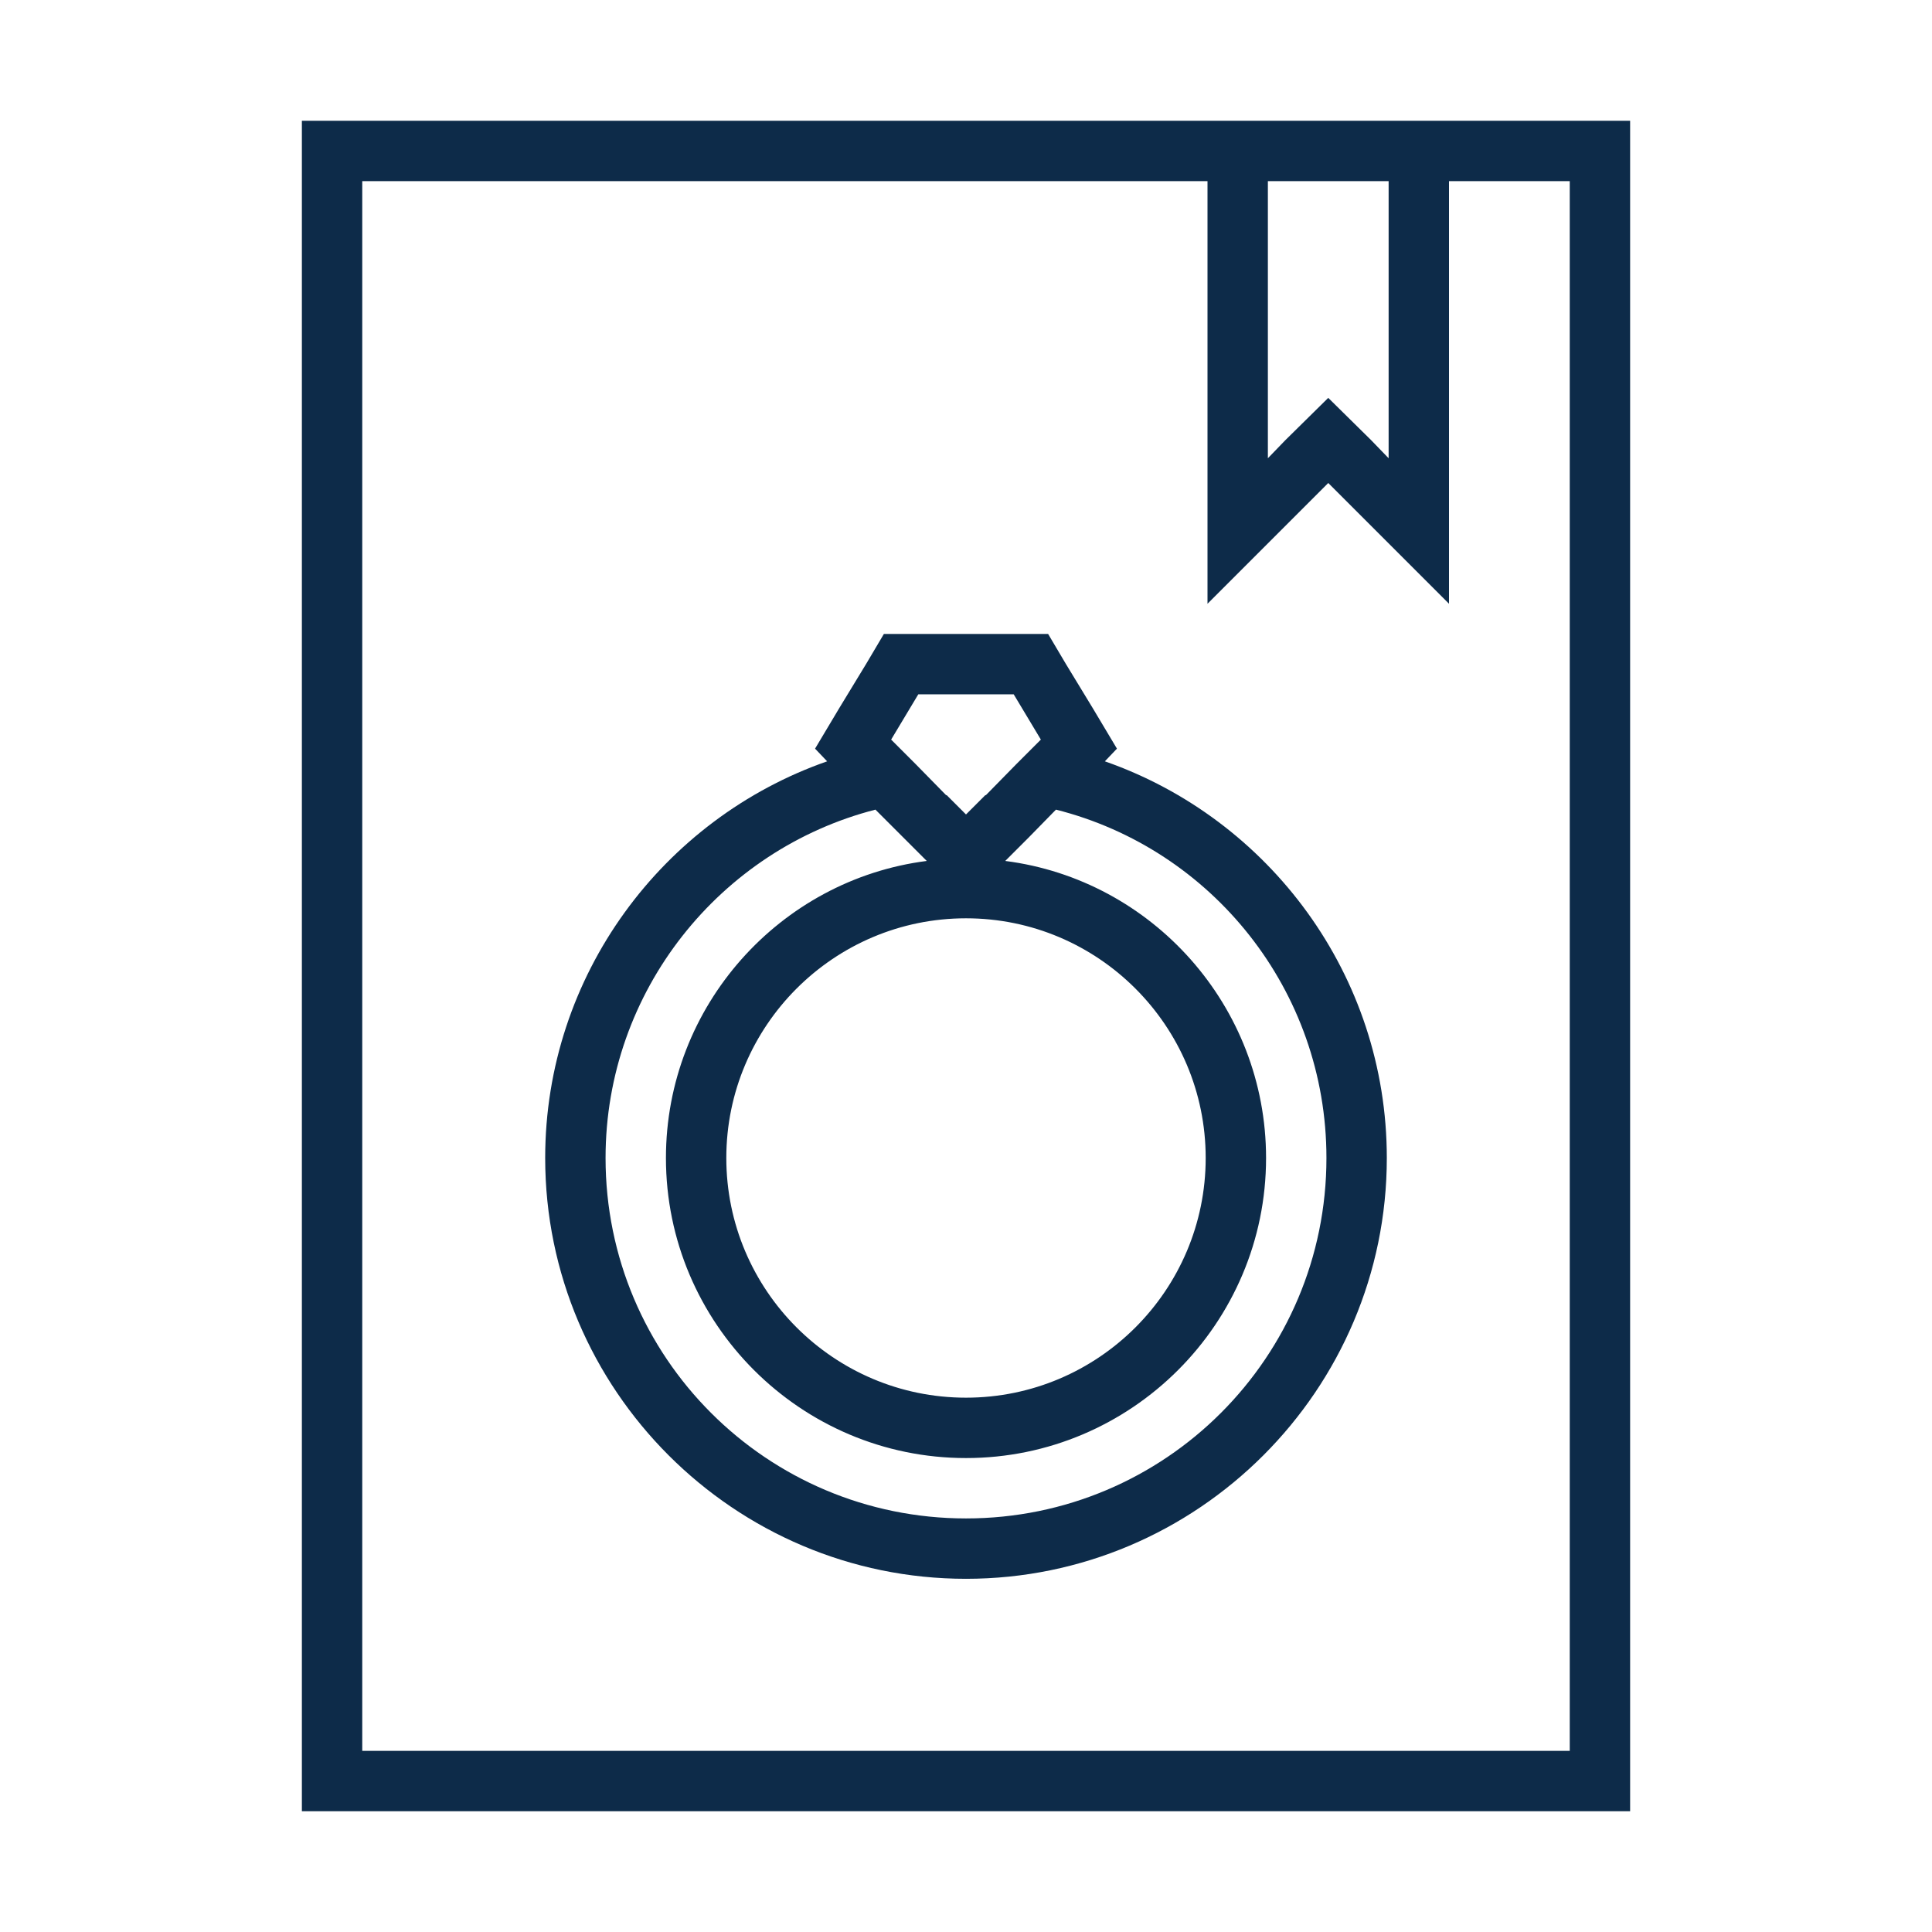 <svg width="32" height="32" viewBox="0 0 32 32" fill="none" xmlns="http://www.w3.org/2000/svg">
<path d="M5 2V30H27V2H5ZM23 3V7.59L22.71 7.29L22 6.59L21.29 7.29L21 7.59V3H23ZM26 29H6V3H20V10L22 8L24 10V3H26V29ZM18.3 12.61L18.5 12.4L18.1 11.73L17.65 10.99L17.36 10.5H14.64L14.35 10.99L13.9 11.73L13.5 12.4L13.7 12.61C10.98 13.56 9.03 16.15 9.03 19.18C9.03 23.02 12.16 26.15 16 26.15C19.84 26.15 22.97 23.02 22.97 19.18C22.97 16.15 21.02 13.56 18.3 12.61ZM15.21 11.5H16.79L17.24 12.25L16.83 12.66L16.33 13.17H16.32L16 13.49L15.68 13.17H15.67L15.17 12.66L14.76 12.25L15.21 11.5ZM19.97 19.18C19.97 21.37 18.19 23.15 16 23.15C13.81 23.15 12.03 21.37 12.03 19.18C12.03 16.99 13.81 15.21 16 15.21C18.19 15.21 19.97 16.99 19.97 19.18ZM16 25.15C12.7 25.15 10.03 22.48 10.03 19.18C10.03 16.41 11.93 14.07 14.5 13.41L15.26 14.17L15.35 14.26C12.92 14.57 11.03 16.66 11.03 19.18C11.03 21.92 13.26 24.15 16 24.15C18.74 24.15 20.97 21.92 20.97 19.18C20.97 16.66 19.08 14.57 16.65 14.26L16.74 14.17L17.04 13.87L17.49 13.41C20.07 14.06 21.97 16.4 21.97 19.18C21.97 22.48 19.3 25.15 16 25.15Z" fill="#0D2B49"/>
</svg>
